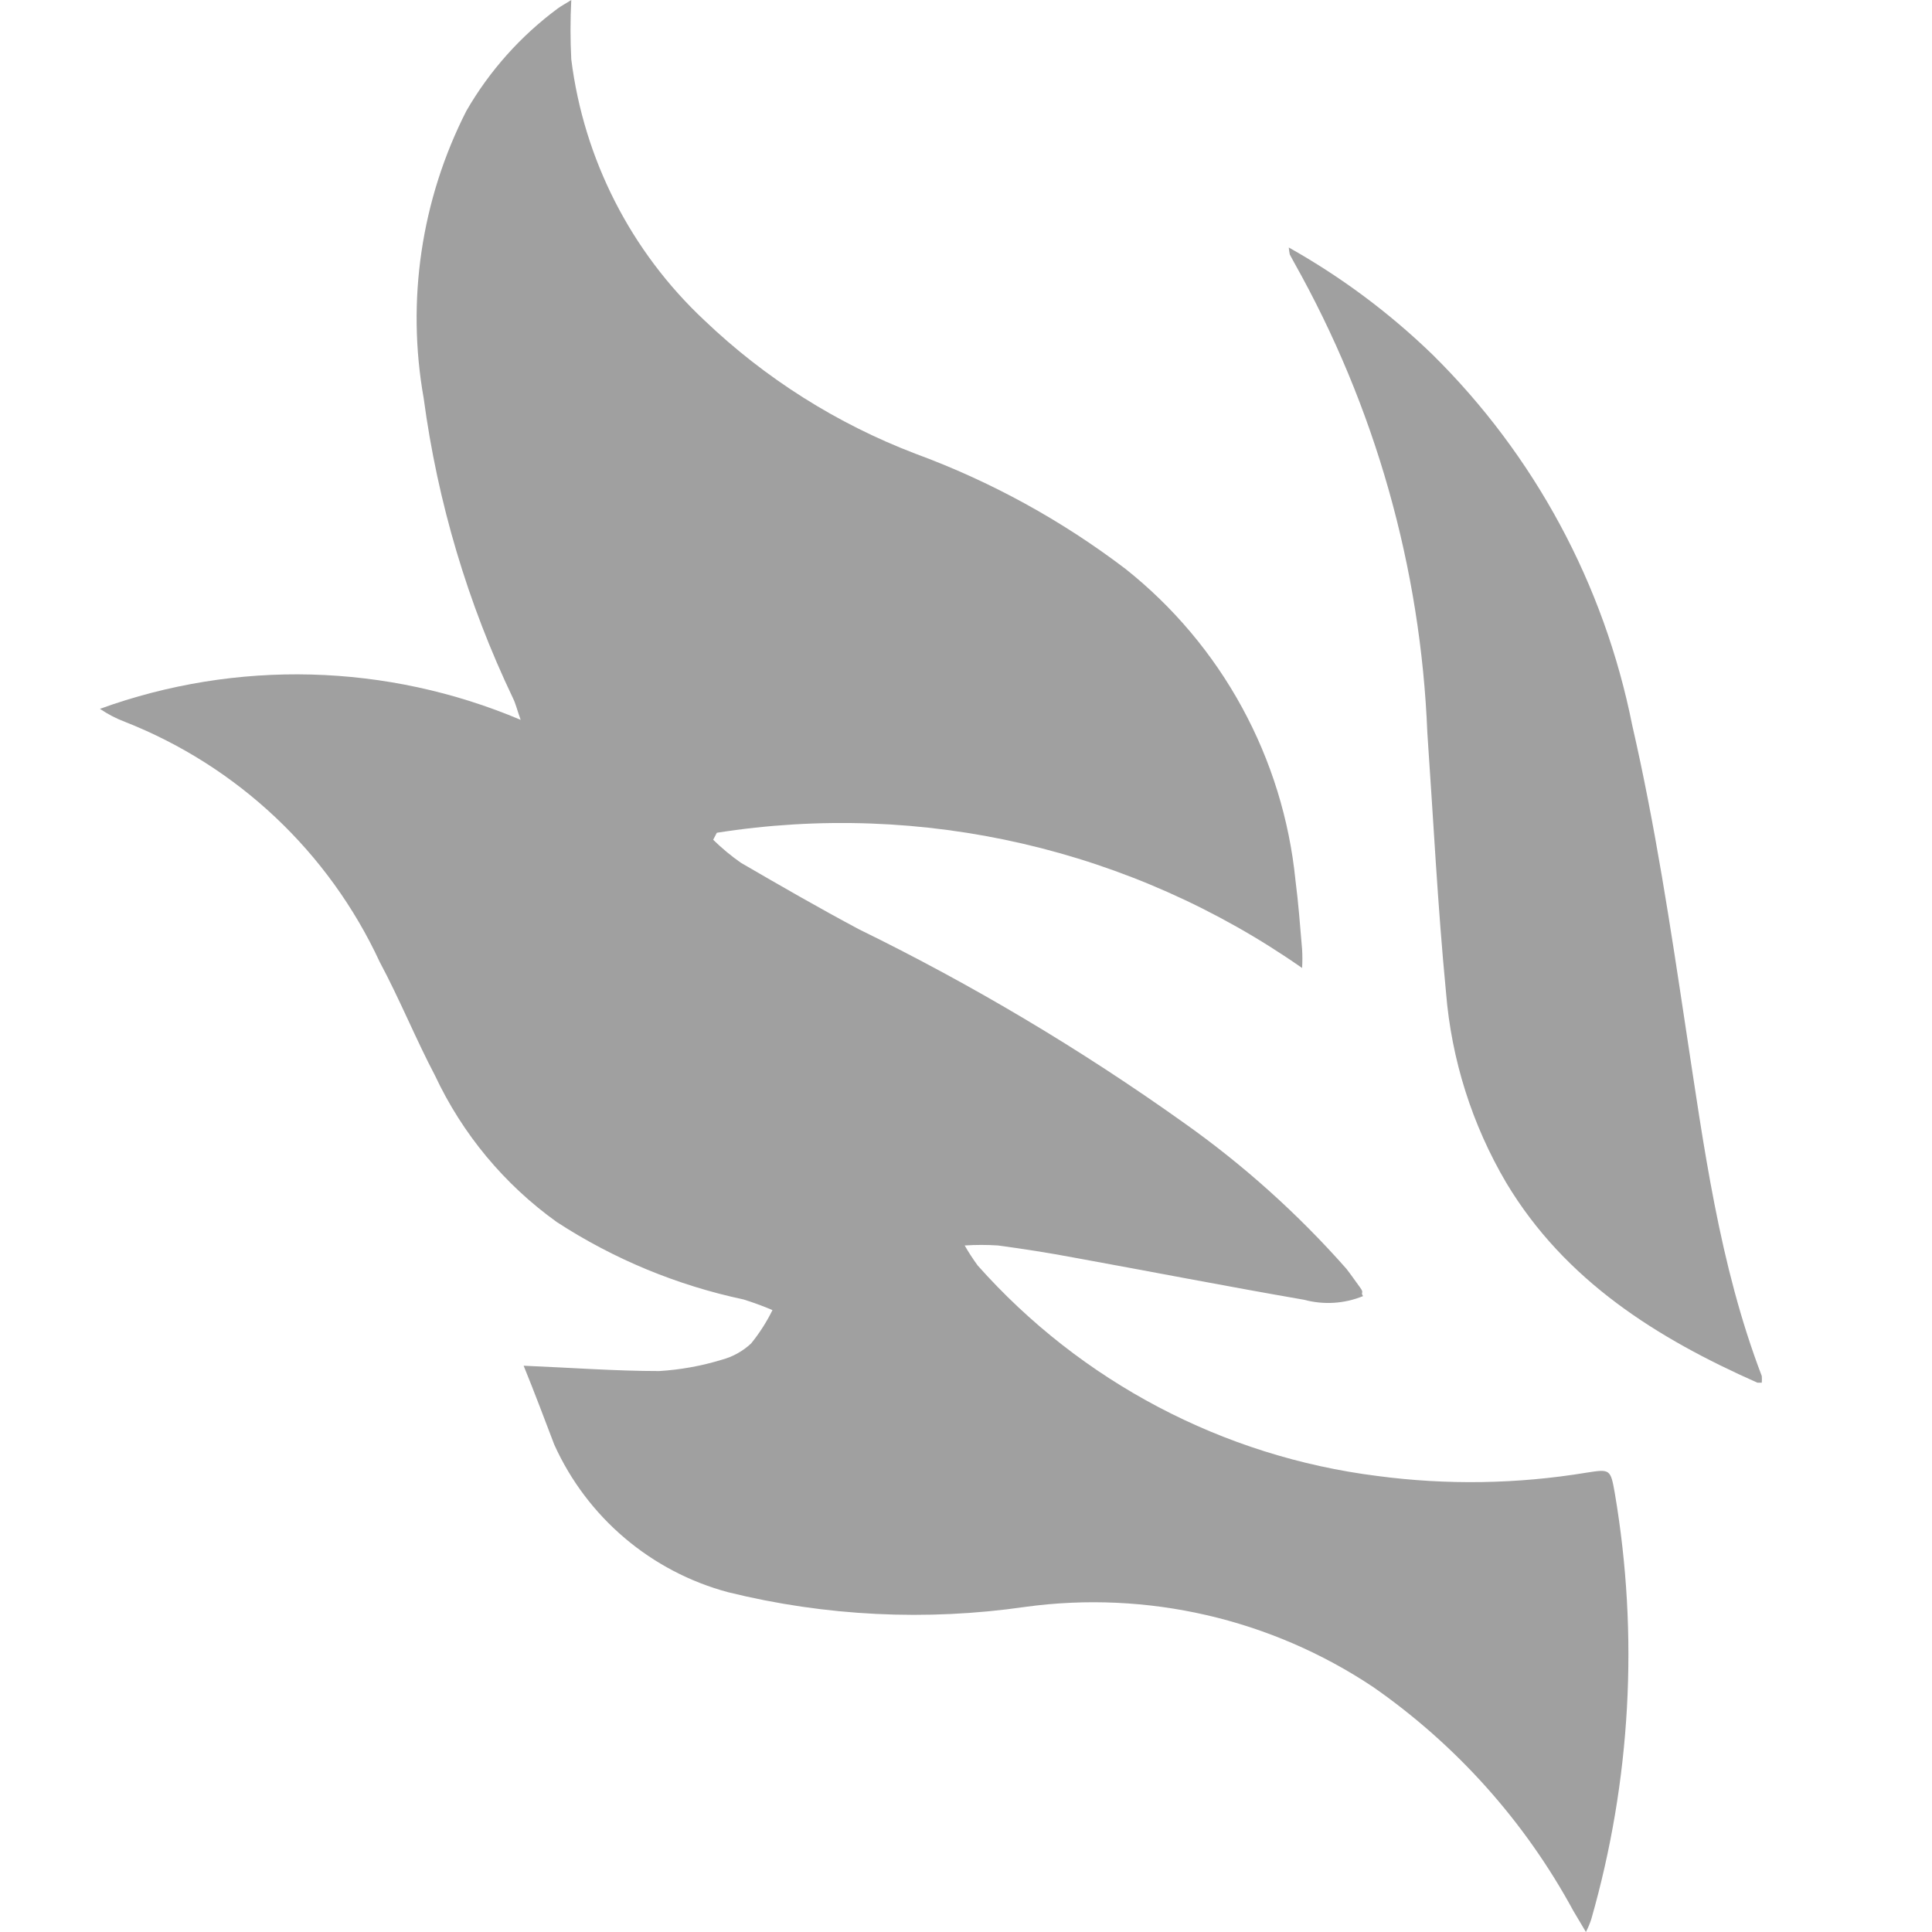 <svg width="58" height="58" viewBox="0 0 58 58" fill="none" xmlns="http://www.w3.org/2000/svg">
<path d="M15.72 41C17.16 41.06 18.48 41.16 19.79 41.16C20.428 41.121 21.059 41.007 21.67 40.82C21.999 40.732 22.302 40.563 22.55 40.33C22.8 40.022 23.015 39.686 23.19 39.33C22.906 39.209 22.615 39.102 22.32 39.01C20.327 38.587 18.428 37.801 16.72 36.69C15.143 35.561 13.883 34.046 13.06 32.29C12.49 31.21 12 30 11.4 28.88C9.871 25.583 7.132 23.001 3.75 21.67C3.485 21.57 3.234 21.439 3 21.28C7.101 19.793 11.612 19.911 15.63 21.61C15.52 21.3 15.48 21.12 15.4 20.96C14.042 18.118 13.138 15.082 12.72 11.96C12.196 9.021 12.646 5.991 14 3.33C14.695 2.125 15.632 1.077 16.75 0.25C16.86 0.17 16.98 0.11 17.15 0C17.12 0.593 17.12 1.187 17.15 1.78C17.526 4.781 18.941 7.555 21.15 9.62C22.973 11.361 25.125 12.721 27.48 13.62C29.744 14.453 31.87 15.619 33.79 17.08C35.221 18.217 36.41 19.63 37.285 21.234C38.161 22.838 38.707 24.601 38.89 26.42C38.98 27.11 39.03 27.8 39.09 28.5C39.101 28.686 39.101 28.873 39.09 29.06C33.978 25.486 27.681 24.031 21.52 25L21.41 25.21C21.667 25.462 21.945 25.693 22.24 25.9C23.41 26.58 24.59 27.26 25.79 27.9C29.19 29.563 32.448 31.503 35.53 33.7C37.325 34.969 38.966 36.442 40.42 38.09C40.56 38.27 40.69 38.46 40.83 38.65C40.97 38.84 40.83 38.78 40.92 38.91C40.358 39.14 39.736 39.178 39.15 39.02C36.84 38.62 34.53 38.17 32.22 37.75C31.47 37.61 30.71 37.49 29.96 37.39C29.627 37.368 29.293 37.368 28.96 37.39C29.079 37.597 29.209 37.797 29.35 37.99C32.452 41.481 36.716 43.727 41.35 44.31C43.437 44.587 45.553 44.553 47.63 44.21C48.34 44.1 48.35 44.1 48.48 44.84C49.202 49.099 48.959 53.467 47.77 57.62C47.727 57.751 47.673 57.878 47.61 58L47.23 57.36C45.78 54.686 43.725 52.389 41.23 50.65C38.158 48.598 34.441 47.74 30.78 48.24C27.806 48.669 24.777 48.52 21.86 47.8C20.716 47.494 19.655 46.938 18.752 46.172C17.849 45.406 17.128 44.449 16.64 43.37C16.35 42.61 16.05 41.81 15.72 41Z" fill="#a0a0a0"/>
<path d="M38.69 7.43C40.259 8.31 41.707 9.389 43 10.64C46.068 13.666 48.158 17.544 49 21.77C49.69 24.77 50.15 27.83 50.61 30.88C51.15 34.41 51.61 37.96 52.89 41.31C52.895 41.377 52.895 41.443 52.89 41.51C52.83 41.51 52.79 41.51 52.76 41.51C49.76 40.18 46.99 38.46 45.22 35.51C44.192 33.765 43.573 31.809 43.41 29.79C43.16 27.2 43.03 24.59 42.85 22C42.653 17.043 41.282 12.204 38.85 7.88L38.72 7.64C38.706 7.571 38.696 7.5 38.69 7.43Z" fill="#a0a0a0"/>
</svg>
